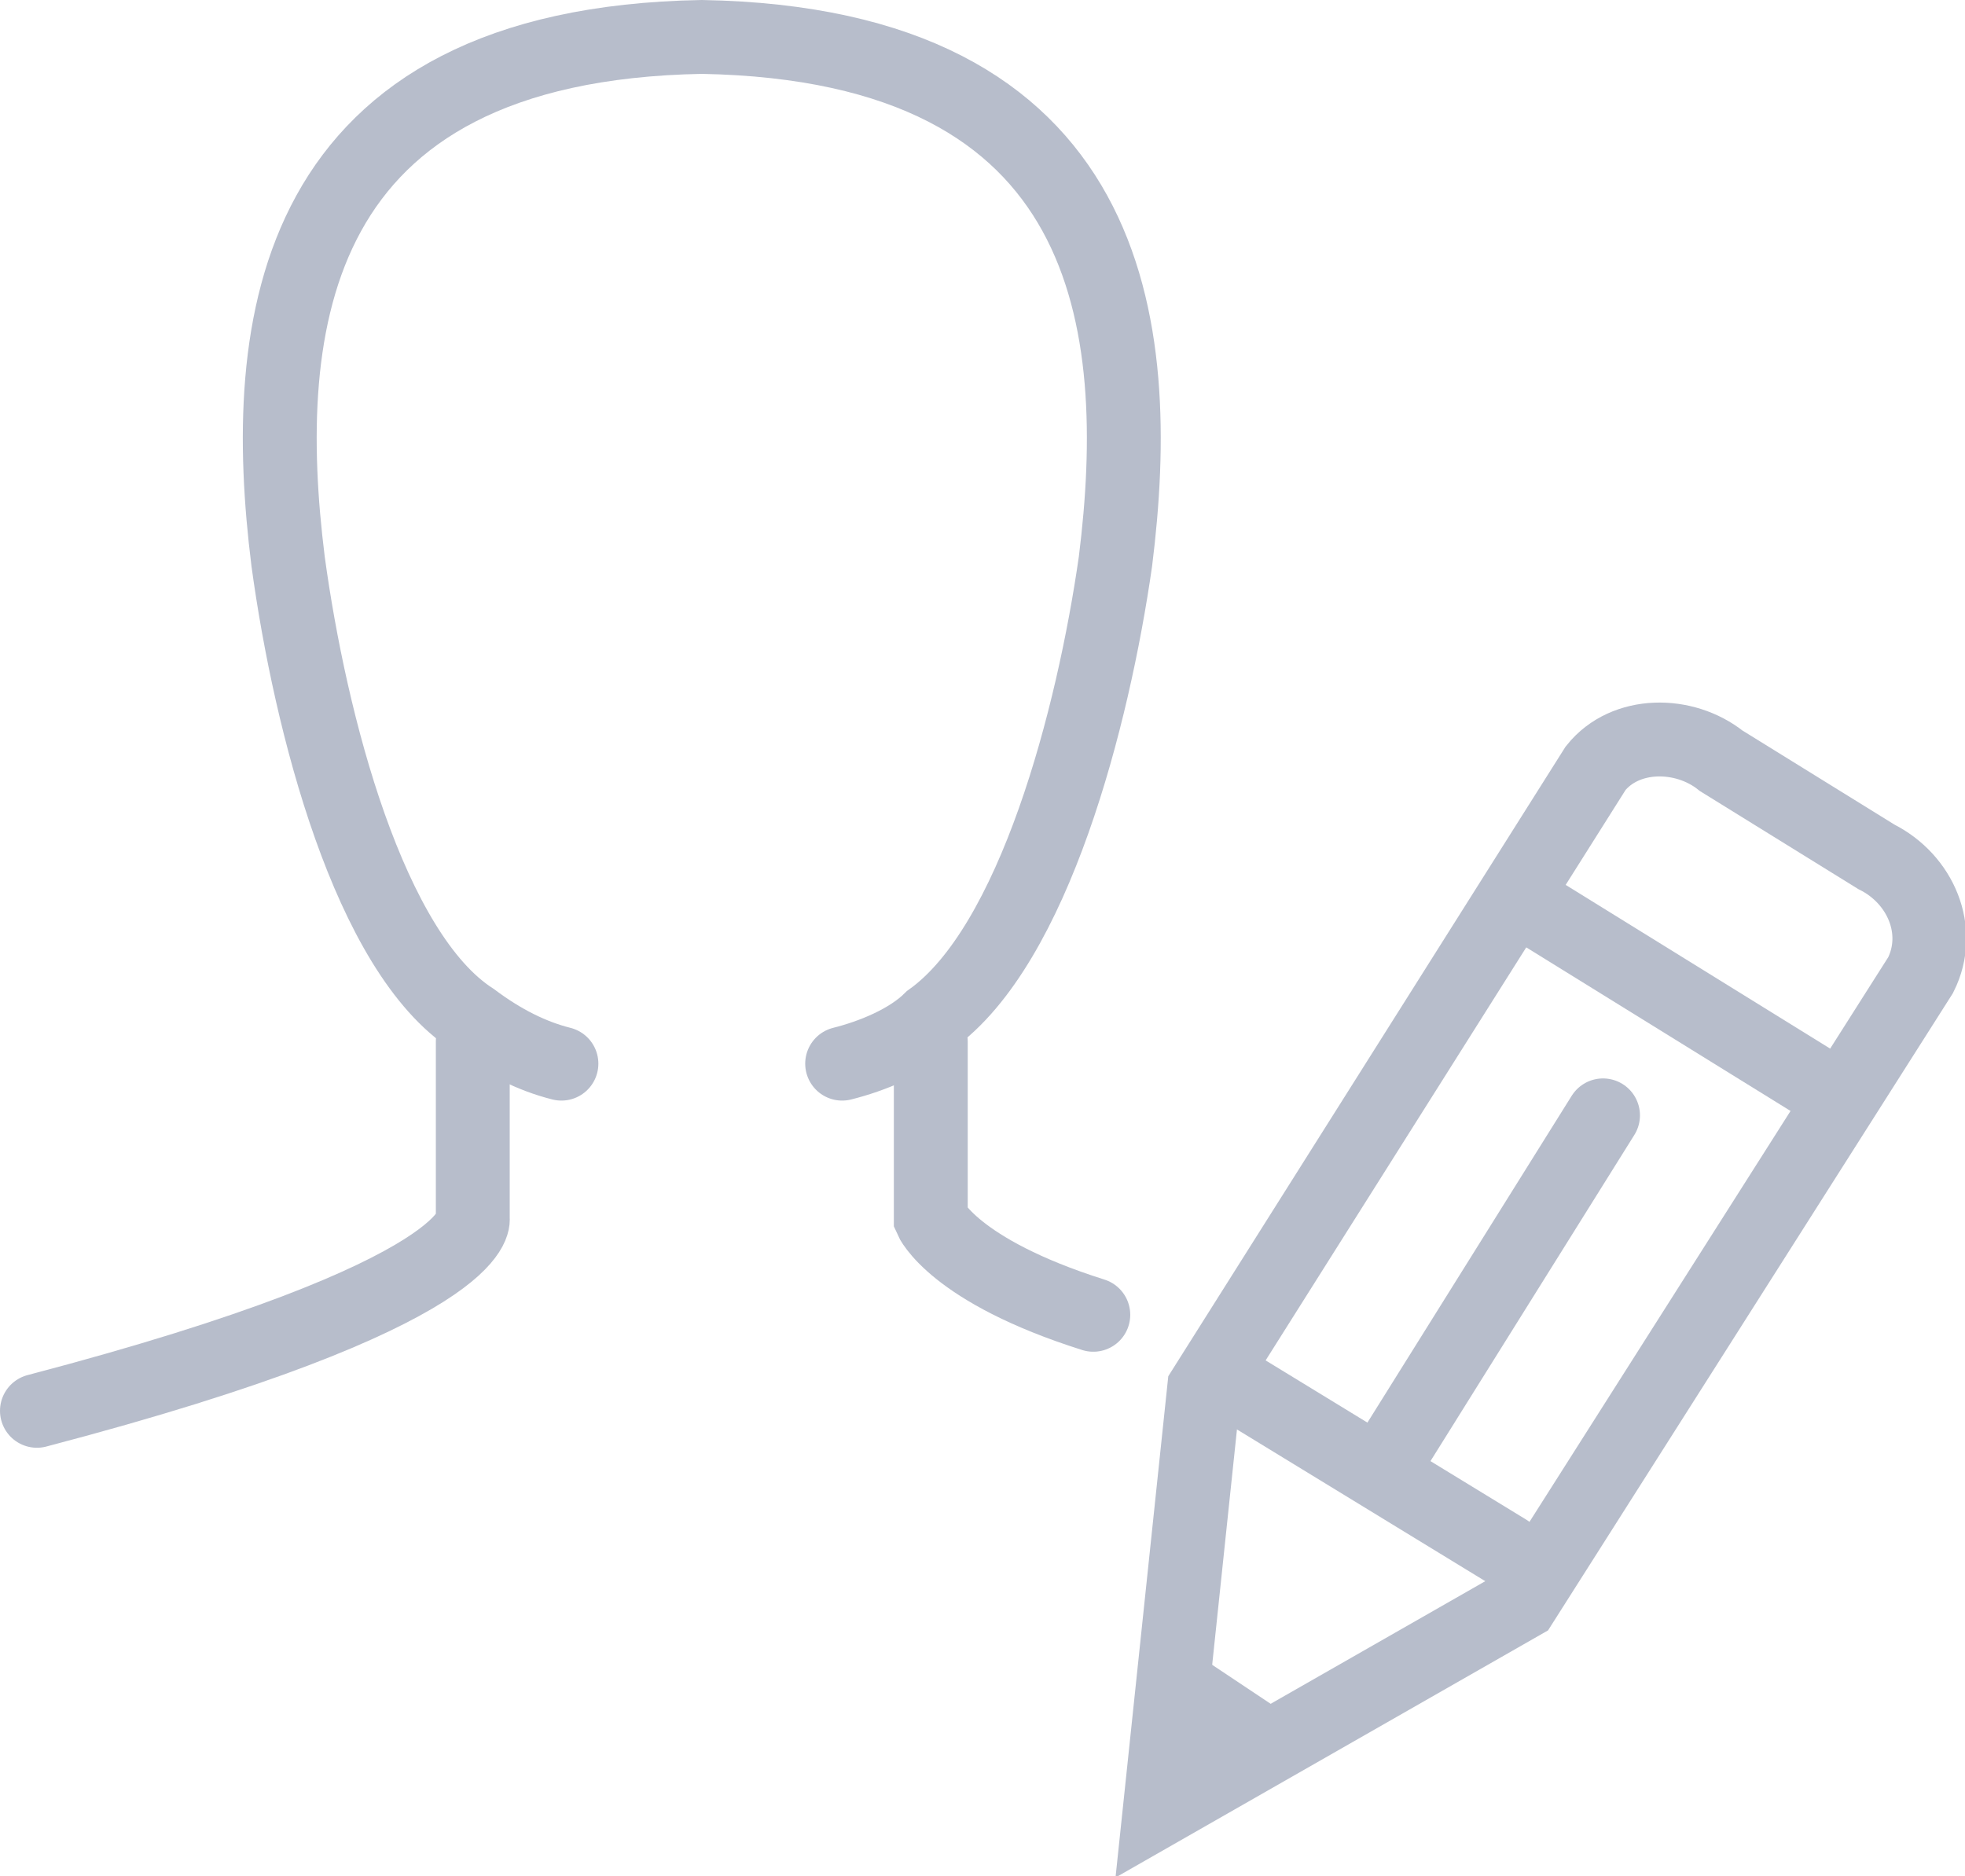 <?xml version="1.0" encoding="utf-8"?>
<!-- Generator: Adobe Illustrator 24.0.3, SVG Export Plug-In . SVG Version: 6.00 Build 0)  -->
<svg version="1.1" id="icon-registrations_1_" xmlns="http://www.w3.org/2000/svg" xmlns:xlink="http://www.w3.org/1999/xlink"
	 x="0px" y="0px" viewBox="0 0 26.6 25.4" enable-background="new 0 0 26.6 25.4" xml:space="preserve">
<path id="Tracé_8239" fill="none" stroke="#B7BDCB" stroke-linecap="round" stroke-miterlimit="10" d="M20.6,21.7l-4.9,2.8l0.6-5.7
	l5.3-8.4c0.4-0.5,1.2-0.5,1.7-0.1l2.1,1.3c0.6,0.3,0.9,1,0.6,1.6L20.6,21.7z"/>
<line id="Ligne_487" fill="none" stroke="#B7BDCB" stroke-linecap="round" stroke-miterlimit="10" x1="20.4" y1="21" x2="16.8" y2="18.8"/>
<line id="Ligne_488" fill="none" stroke="#B7BDCB" stroke-linecap="round" stroke-miterlimit="10" x1="17.1" y1="23.6" x2="15.9" y2="22.8"/>
<line id="Ligne_489" fill="none" stroke="#B7BDCB" stroke-linecap="round" stroke-miterlimit="10" x1="18.7" y1="19.9" x2="21.7" y2="15.1"/>
<line id="Ligne_490" fill="none" stroke="#B7BDCB" stroke-linecap="round" stroke-miterlimit="10" x1="20.6" y1="12.2" x2="24.8" y2="14.8"/>
<path id="Tracé_8240" fill="none" stroke="#B7BDCB" stroke-linecap="round" stroke-miterlimit="10" d="M6.4,14.1c0,0.8,0,2.4,0,2.4
	s0.2,1-5.9,2.6"/>
<path id="Tracé_8241" fill="none" stroke="#B7BDCB" stroke-linecap="round" stroke-miterlimit="10" d="M12.6,14.1
	c0,0.8,0,2.4,0,2.4c0,0,0.3,0.7,2.2,1.3"/>
<path id="Tracé_8242" fill="none" stroke="#B7BDCB" stroke-linecap="round" stroke-miterlimit="10" d="M11.4,14.4
	c0.4-0.1,0.9-0.3,1.2-0.6c1.4-1,2.2-4.1,2.5-6.2c0.4-3.2,0-7-5.6-7.1h0c-5.6,0.1-6,3.9-5.6,7.1c0.3,2.2,1.1,5.3,2.5,6.2
	c0.4,0.3,0.8,0.5,1.2,0.6"/>
</svg>

